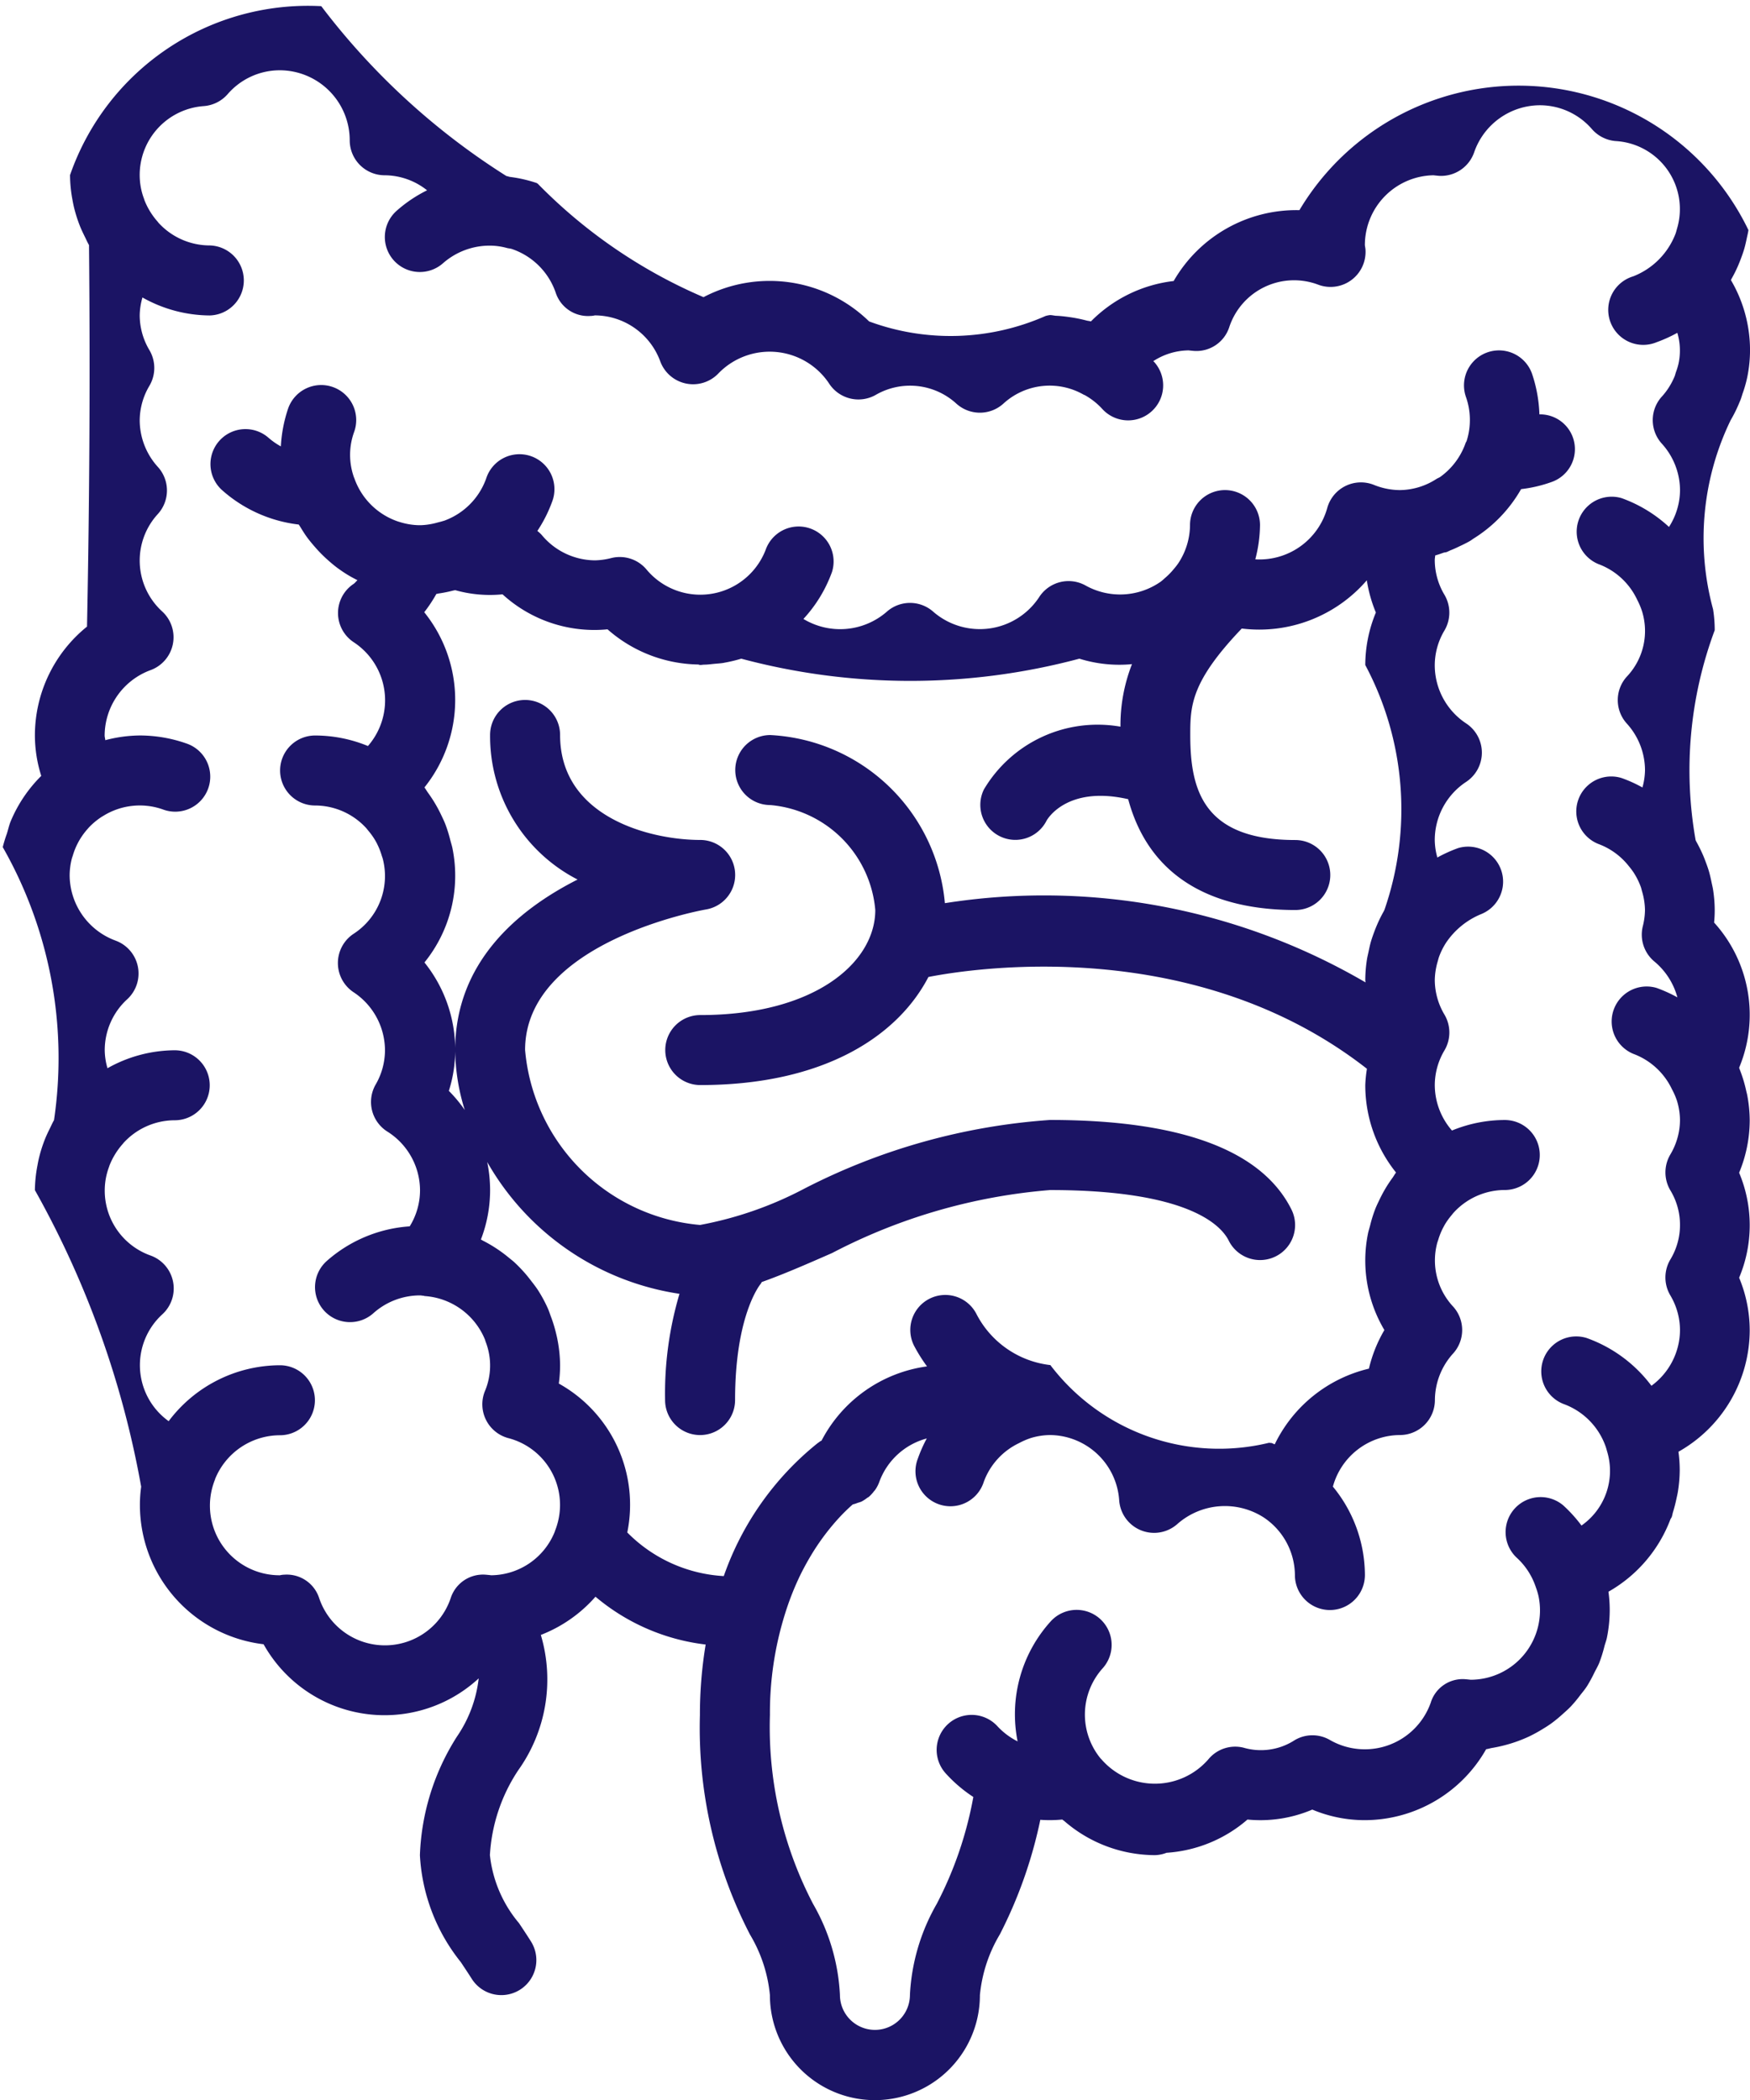 <svg xmlns="http://www.w3.org/2000/svg" width="74.354" height="89.226" viewBox="0 0 74.354 89.226">
  <g id="Group_184" data-name="Group 184" transform="translate(-1060.188 -7775.157)">
    <g id="Group_183" data-name="Group 183">
      <path id="Path_794" data-name="Path 794" d="M1134.225,7791.885a5.3,5.3,0,0,0,.2-.7,5.729,5.729,0,0,0,.118-1.154,5.877,5.877,0,0,0-.812-2.974c.012-.021.02-.044.032-.064q.143-.253.259-.516c.043-.1.081-.194.119-.292.056-.148.111-.3.155-.449s.076-.3.108-.451c.025-.117.054-.232.072-.351a10.84,10.84,0,0,0-19.078-.848,6.016,6.016,0,0,0-5.343,3.011,5.891,5.891,0,0,0-3.516,1.717c-.06-.019-.125-.021-.186-.038a6.172,6.172,0,0,0-.7-.142c-.187-.027-.372-.05-.561-.059-.1,0-.193-.031-.292-.031a1.254,1.254,0,0,0-.185.037,9.993,9.993,0,0,1-7.5.233,6.054,6.054,0,0,0-7.036-1.031,21.925,21.925,0,0,1-7.048-4.826c-.015,0-.025-.018-.04-.023a5.762,5.762,0,0,0-1.127-.259c-.056-.008-.106-.032-.161-.039a29.875,29.875,0,0,1-7.865-7.217,10.7,10.7,0,0,0-10.674,7.176,5.746,5.746,0,0,0,.1,1.038c.018.1.039.209.063.313a5.947,5.947,0,0,0,.241.773c.064.168.141.326.219.486.061.122.114.247.183.365a552.648,552.648,0,0,1-.085,16.21,5.946,5.946,0,0,0-2.214,4.609,5.706,5.706,0,0,0,.27,1.734,5.939,5.939,0,0,0-1.292,1.913c-.074.175-.113.364-.17.545a5.628,5.628,0,0,0-.174.569,18.11,18.11,0,0,1,2.178,11.6c-.069.118-.122.243-.183.365-.078.16-.155.318-.219.486a5.9,5.9,0,0,0-.241.773c-.024.1-.045.207-.063.313a5.823,5.823,0,0,0-.106,1.037,40.2,40.2,0,0,1,4.515,12.6,5.6,5.6,0,0,0-.053.786,5.956,5.956,0,0,0,5.254,5.908,5.891,5.891,0,0,0,9.14,1.45,5.463,5.463,0,0,1-.925,2.474,10.029,10.029,0,0,0-1.573,5.039,7.927,7.927,0,0,0,1.739,4.544c.155.234.311.467.459.7a1.487,1.487,0,1,0,2.524-1.574c-.165-.263-.337-.521-.509-.78a5.372,5.372,0,0,1-1.239-2.894,7.257,7.257,0,0,1,1.206-3.609,6.638,6.638,0,0,0,.958-5.746,5.958,5.958,0,0,0,2.322-1.624,8.867,8.867,0,0,0,4.681,2.032,18.268,18.268,0,0,0-.244,3,19.1,19.1,0,0,0,2.127,9.322,6.13,6.13,0,0,1,.847,2.575,4.461,4.461,0,0,0,8.922,0,6.159,6.159,0,0,1,.847-2.581,19.245,19.245,0,0,0,1.72-4.869,5.354,5.354,0,0,0,.932-.012c.033.029.071.048.1.076a5.892,5.892,0,0,0,3.832,1.437,1.455,1.455,0,0,0,.5-.1,5.822,5.822,0,0,0,3.437-1.412,5.631,5.631,0,0,0,2.755-.423,5.751,5.751,0,0,0,2.23.449,5.939,5.939,0,0,0,5.156-3.015c.091-.011.175-.042.266-.056.171-.029.337-.065.5-.107a5.951,5.951,0,0,0,.593-.184c.159-.059.313-.122.465-.193.185-.089.364-.186.539-.293.142-.086.281-.171.415-.269a5.885,5.885,0,0,0,.474-.39c.121-.109.243-.214.355-.333a5.729,5.729,0,0,0,.4-.483c.1-.126.2-.246.285-.38a6.036,6.036,0,0,0,.314-.58c.068-.134.144-.262.2-.4a5.882,5.882,0,0,0,.222-.712c.033-.124.081-.241.106-.369a5.979,5.979,0,0,0,.117-1.156,5.736,5.736,0,0,0-.054-.786,5.962,5.962,0,0,0,2.634-3.079c.016-.035.042-.064.056-.1.024-.07.033-.143.055-.213.055-.176.1-.354.139-.536.023-.108.05-.215.067-.325a5.892,5.892,0,0,0,.077-.909,5.727,5.727,0,0,0-.054-.785,5.942,5.942,0,0,0,3.028-5.163,5.833,5.833,0,0,0-.45-2.231,5.752,5.752,0,0,0,0-4.461,5.828,5.828,0,0,0,.45-2.23,5.913,5.913,0,0,0-.108-1.078c-.011-.055-.027-.108-.039-.162a5.9,5.9,0,0,0-.292-.954c0-.012-.006-.025-.011-.037a5.836,5.836,0,0,0-1.063-6.168c.017-.177.026-.351.026-.524a5.762,5.762,0,0,0-.067-.851c-.017-.12-.047-.234-.071-.352-.032-.151-.064-.3-.108-.451s-.1-.3-.156-.449c-.038-.1-.076-.2-.119-.291-.078-.177-.164-.348-.258-.516-.012-.021-.02-.043-.032-.064a17.036,17.036,0,0,1,.811-8.923,5.659,5.659,0,0,0-.07-.891,11.5,11.5,0,0,1,.746-8.031,5.845,5.845,0,0,0,.386-.787C1134.15,7792.131,1134.177,7792.042,1134.225,7791.885Zm-43.285,50.237a6.244,6.244,0,0,1-4.1-1.854v0a5.891,5.891,0,0,0-2.909-6.326,5.731,5.731,0,0,0,.054-.786,5.839,5.839,0,0,0-.107-1.056c-.02-.113-.047-.221-.074-.332a5.6,5.6,0,0,0-.212-.68c-.042-.115-.079-.232-.129-.343a5.861,5.861,0,0,0-.427-.787c-.1-.15-.209-.287-.318-.428-.086-.11-.172-.218-.265-.321q-.2-.225-.42-.429c-.067-.061-.14-.115-.21-.173a5.932,5.932,0,0,0-1.109-.733c-.032-.016-.061-.037-.093-.053a5.842,5.842,0,0,0,.39-2.1,5.971,5.971,0,0,0-.122-1.192,11.326,11.326,0,0,0,8.169,5.6,14.889,14.889,0,0,0-.612,4.514,1.487,1.487,0,0,0,2.974,0c0-3.531,1.015-4.846,1.083-4.931.024-.025.032-.059.054-.085.9-.32,1.888-.749,2.989-1.233a24.173,24.173,0,0,1,9.258-2.674c5.881,0,7.268,1.5,7.592,2.152a1.487,1.487,0,0,0,2.661-1.33c-1.259-2.52-4.71-3.8-10.253-3.8a26.818,26.818,0,0,0-10.453,2.924,15.574,15.574,0,0,1-4.418,1.537,8.172,8.172,0,0,1-7.435-7.435c0-4.613,7.6-5.956,7.682-5.969a1.487,1.487,0,0,0-.247-2.954c-2.058,0-5.948-.932-5.948-4.461a1.487,1.487,0,1,0-2.974,0,6.843,6.843,0,0,0,3.717,6.143c-2.583,1.307-5.2,3.545-5.2,7.241a8.717,8.717,0,0,0,.407,2.551,5.975,5.975,0,0,0-.676-.813,5.731,5.731,0,0,0,.27-1.738,5.929,5.929,0,0,0-1.307-3.718,5.857,5.857,0,0,0,1.194-4.831c-.023-.122-.062-.237-.093-.357a6.012,6.012,0,0,0-.216-.694c-.051-.13-.112-.253-.171-.379a6,6,0,0,0-.322-.592c-.075-.12-.153-.236-.236-.351-.055-.075-.1-.159-.157-.232a5.94,5.94,0,0,0-.008-7.445,6.016,6.016,0,0,0,.515-.777c.029,0,.058-.013.087-.017a5.784,5.784,0,0,0,.632-.127c.028-.007.054-.008.082-.016a5.437,5.437,0,0,0,2.011.177,5.781,5.781,0,0,0,4.461,1.487,5.963,5.963,0,0,0,3.84,1.494c.034,0,.063.02.1.02.054,0,.106-.011.16-.013.141,0,.28-.019.421-.033s.279-.02.415-.043l.029-.007a6.111,6.111,0,0,0,.717-.171,27.815,27.815,0,0,0,14.365,0,5.7,5.7,0,0,0,2.235.233,7.142,7.142,0,0,0-.489,2.656,5.616,5.616,0,0,0-5.8,2.664,1.487,1.487,0,0,0,2.66,1.33c.008-.017.829-1.514,3.468-.913,1.03,3.812,4.284,4.709,7.1,4.709a1.487,1.487,0,1,0,0-2.974c-3.921,0-4.462-2.143-4.462-4.461,0-1.248.028-2.264,2.188-4.525a6.035,6.035,0,0,0,5.313-2.049,5.918,5.918,0,0,0,.385,1.369,5.833,5.833,0,0,0-.45,2.231,13.037,13.037,0,0,1,.812,10.409c-.013.021-.021.044-.033.065-.095.168-.18.339-.258.516-.043.1-.082.192-.119.29-.056.148-.111.3-.156.45s-.075.3-.107.45c-.025.118-.055.233-.072.353a5.791,5.791,0,0,0-.067.851c0,.033.009.066.01.1a27.1,27.1,0,0,0-17.872-3.366,7.849,7.849,0,0,0-7.419-7.143,1.487,1.487,0,1,0,0,2.974,4.9,4.9,0,0,1,4.462,4.461c0,2.218-2.555,4.462-7.436,4.462a1.487,1.487,0,1,0,0,2.974c5.244,0,8.387-2.075,9.694-4.592,2.008-.393,11.344-1.793,18.631,3.9a5.526,5.526,0,0,0-.07.692,5.925,5.925,0,0,0,1.307,3.717c-.059.073-.1.157-.156.232-.084.115-.162.231-.237.351a6.016,6.016,0,0,0-.321.592c-.06.126-.121.249-.171.379a5.634,5.634,0,0,0-.216.694c-.031.12-.07.235-.094.357a5.775,5.775,0,0,0,.7,4.087,5.886,5.886,0,0,0-.657,1.64,5.977,5.977,0,0,0-4,3.211l-.017,0c-.034-.013-.065-.032-.1-.045s-.082-.006-.123-.017a9.006,9.006,0,0,1-9.295-3.3,4.05,4.05,0,0,1-3.131-2.152,1.487,1.487,0,1,0-2.66,1.33,6.842,6.842,0,0,0,.55.877,5.958,5.958,0,0,0-4.48,3.152l-.026.017-.005,0-.007,0-.127.092-.028.021A12.539,12.539,0,0,0,1090.94,7842.122Zm40.211-11.937a2.916,2.916,0,0,1,.417,1.481,2.955,2.955,0,0,1-1.214,2.37,5.921,5.921,0,0,0-2.753-2.03,1.486,1.486,0,0,0-.99,2.8,2.974,2.974,0,0,1,1.794,1.8c.026.073.045.146.066.22a2.832,2.832,0,0,1-1.089,3.148,6,6,0,0,0-.771-.853,1.488,1.488,0,0,0-1.984,2.217,2.945,2.945,0,0,1,.816,1.259,3.02,3.02,0,0,1,.115.383,2.949,2.949,0,0,1-2.884,3.546c-.059-.007-.182-.019-.221-.022a1.419,1.419,0,0,0-1.477,1,2.972,2.972,0,0,1-4.275,1.586,1.478,1.478,0,0,0-1.5,0,2.633,2.633,0,0,1-2.179.322,1.475,1.475,0,0,0-1.492.494,3.008,3.008,0,0,1-4.545,0c-.009-.01-.02-.016-.028-.026a2.942,2.942,0,0,1,.083-3.843,1.487,1.487,0,0,0-2.216-1.984,5.881,5.881,0,0,0-1.4,5.092,3.007,3.007,0,0,1-.846-.632,1.487,1.487,0,1,0-2.213,1.987,5.992,5.992,0,0,0,1.178,1.007,16,16,0,0,1-1.555,4.543,8.606,8.606,0,0,0-1.139,3.866,1.487,1.487,0,1,1-2.974,0,8.58,8.58,0,0,0-1.14-3.863,16.246,16.246,0,0,1-1.834-8.034,14.082,14.082,0,0,1,.643-4.3,11.921,11.921,0,0,1,.58-1.5c.016-.034.031-.071.047-.1.126-.26.256-.5.388-.729l.039-.066a9.866,9.866,0,0,1,1.189-1.623l.021-.023a7.658,7.658,0,0,1,.611-.6,1.432,1.432,0,0,0,.215-.07,1.461,1.461,0,0,0,.151-.049,1.433,1.433,0,0,0,.237-.153c.028-.02.06-.033.086-.055a1.526,1.526,0,0,0,.214-.234c.014-.018.033-.032.046-.052a1.475,1.475,0,0,0,.182-.351,2.961,2.961,0,0,1,2.015-1.84,5.939,5.939,0,0,0-.376.847,1.486,1.486,0,1,0,2.8.99,2.945,2.945,0,0,1,1.5-1.641,3.149,3.149,0,0,1,.5-.215,2.92,2.92,0,0,1,.805-.126,2.973,2.973,0,0,1,2.946,2.772,1.487,1.487,0,0,0,2.489.993,3.054,3.054,0,0,1,3.629-.278,2.879,2.879,0,0,1,.3.223,2.967,2.967,0,0,1,1.048,2.238,1.487,1.487,0,0,0,2.974,0,5.929,5.929,0,0,0-1.36-3.756,2.969,2.969,0,0,1,2.847-2.192,1.487,1.487,0,0,0,1.487-1.488,2.968,2.968,0,0,1,.776-1.979,1.484,1.484,0,0,0,0-1.989,2.874,2.874,0,0,1-.691-2.654c.014-.065.039-.125.058-.188a2.969,2.969,0,0,1,.173-.445c.032-.064.067-.127.1-.189a3,3,0,0,1,.285-.4c.037-.044.07-.091.11-.132a2.93,2.93,0,0,1,.522-.447l0,0a2.953,2.953,0,0,1,1.636-.5,1.487,1.487,0,1,0,0-2.974,5.9,5.9,0,0,0-2.244.447,2.956,2.956,0,0,1-.73-1.934,2.909,2.909,0,0,1,.417-1.481,1.493,1.493,0,0,0,0-1.5,2.908,2.908,0,0,1-.417-1.481,2.966,2.966,0,0,1,.124-.788c.019-.066.034-.134.058-.2a2.954,2.954,0,0,1,.3-.6,3.316,3.316,0,0,1,1.5-1.216,1.487,1.487,0,0,0-.991-2.8,6.087,6.087,0,0,0-.882.4,2.834,2.834,0,0,1-.11-.738,2.964,2.964,0,0,1,1.336-2.477,1.489,1.489,0,0,0,0-2.481,2.964,2.964,0,0,1-1.336-2.477,2.9,2.9,0,0,1,.417-1.481,1.493,1.493,0,0,0,0-1.5,2.9,2.9,0,0,1-.417-1.481c0-.067.014-.134.02-.2.128-.034.251-.08.376-.123a.947.947,0,0,0,.1-.017c.064-.023.121-.057.184-.082.12-.047.237-.1.353-.157.152-.071.3-.142.447-.225.052-.03.1-.065.149-.1a5.935,5.935,0,0,0,2.032-2.1l.009-.013a5.761,5.761,0,0,0,1.3-.305,1.478,1.478,0,0,0-.524-2.871,5.962,5.962,0,0,0-.318-1.74,1.488,1.488,0,0,0-2.806.991,2.947,2.947,0,0,1,.03,1.886c-.012.027-.031.049-.041.077a2.982,2.982,0,0,1-1.071,1.438c-.051.038-.115.058-.169.092a2.9,2.9,0,0,1-1.553.473,2.967,2.967,0,0,1-1.1-.22,1.486,1.486,0,0,0-1.989.991,2.987,2.987,0,0,1-3.054,2.171,5.914,5.914,0,0,0,.2-1.455,1.487,1.487,0,0,0-2.974,0,2.968,2.968,0,0,1-.5,1.625,2.762,2.762,0,0,1-.177.228,3.018,3.018,0,0,1-.357.371c-.074.064-.144.133-.223.189a3.01,3.01,0,0,1-3.169.16,1.486,1.486,0,0,0-1.991.5,3.018,3.018,0,0,1-4.484.615,1.488,1.488,0,0,0-1.99,0,3.02,3.02,0,0,1-3.534.3,5.876,5.876,0,0,0,1.215-2,1.486,1.486,0,0,0-2.8-.99,2.975,2.975,0,0,1-5.078.894,1.483,1.483,0,0,0-1.491-.494,3,3,0,0,1-.7.1,2.961,2.961,0,0,1-2.273-1.088,1.527,1.527,0,0,0-.178-.161,5.865,5.865,0,0,0,.623-1.23,1.486,1.486,0,1,0-2.8-.991,2.969,2.969,0,0,1-1.8,1.793l-.012,0c-.092.033-.178.05-.266.074a2.978,2.978,0,0,1-.7.11h-.014l-.062,0a2.928,2.928,0,0,1-.779-.124c-.047-.014-.094-.028-.14-.044a2.978,2.978,0,0,1-1.825-1.827l-.011-.022a2.85,2.85,0,0,1,0-1.941,1.488,1.488,0,1,0-2.806-.991,6,6,0,0,0-.306,1.6,2.958,2.958,0,0,1-.528-.369,1.487,1.487,0,0,0-1.983,2.216,5.929,5.929,0,0,0,3.272,1.474c.021.037.048.069.069.106.1.165.2.325.316.48.1.13.2.251.308.373a5.845,5.845,0,0,0,.517.526c.145.13.293.256.449.371.116.084.233.165.355.241.156.1.317.185.481.268-.059.047-.1.113-.163.155a1.487,1.487,0,0,0,0,2.478,2.952,2.952,0,0,1,.607,4.412,5.9,5.9,0,0,0-2.245-.447,1.487,1.487,0,1,0,0,2.974,2.953,2.953,0,0,1,1.636.5l0,0a2.951,2.951,0,0,1,.523.447c.039.042.072.088.109.132a2.974,2.974,0,0,1,.285.4c.036.062.071.125.1.19a2.8,2.8,0,0,1,.173.444c.02.063.044.123.059.188a2.925,2.925,0,0,1-1.252,3.152,1.489,1.489,0,0,0,0,2.48,2.967,2.967,0,0,1,1.336,2.478,2.912,2.912,0,0,1-.4,1.452,1.487,1.487,0,0,0,.5,1.991,2.96,2.96,0,0,1,1.389,2.5,2.92,2.92,0,0,1-.438,1.527,5.92,5.92,0,0,0-3.528,1.475,1.487,1.487,0,1,0,1.984,2.216,2.972,2.972,0,0,1,1.982-.757c.047,0,.091.012.138.014.022,0,.042.012.064.014a2.987,2.987,0,0,1,2.555,1.844c.013.033.02.069.032.1a2.791,2.791,0,0,1-.034,2.1,1.487,1.487,0,0,0,.99,1.99,2.932,2.932,0,0,1,2.147,3.413,3.073,3.073,0,0,1-.16.538l-.005.022a2.942,2.942,0,0,1-2.7,1.856c-.044-.006-.2-.022-.248-.025a1.441,1.441,0,0,0-1.477,1,2.949,2.949,0,0,1-5.586,0,1.445,1.445,0,0,0-1.477-1,.869.869,0,0,0-.191.025,2.958,2.958,0,0,1-2.918-3.535,3.136,3.136,0,0,1,.163-.543v-.011a2.98,2.98,0,0,1,2.754-1.86,1.487,1.487,0,1,0,0-2.974,5.929,5.929,0,0,0-4.727,2.376,2.927,2.927,0,0,1-.26-4.548,1.488,1.488,0,0,0-.5-2.487,2.926,2.926,0,0,1-1.9-3.329,3.009,3.009,0,0,1,.128-.444c.008-.02.012-.041.02-.061a3.075,3.075,0,0,1,.571-.922l.013-.02a2.955,2.955,0,0,1,2.186-.974,1.487,1.487,0,0,0,0-2.974,5.863,5.863,0,0,0-2.857.763,2.822,2.822,0,0,1-.117-.763,2.936,2.936,0,0,1,.961-2.173,1.487,1.487,0,0,0-.5-2.486,2.977,2.977,0,0,1-1.952-2.777,2.927,2.927,0,0,1,.087-.685c.015-.061.038-.119.056-.179a2.881,2.881,0,0,1,.19-.474c.027-.053.055-.106.085-.157a3.061,3.061,0,0,1,.369-.5l.026-.031a3.045,3.045,0,0,1,.577-.475l.005,0a2.94,2.94,0,0,1,2.571-.294,1.488,1.488,0,1,0,.99-2.806,5.971,5.971,0,0,0-1.982-.338,5.89,5.89,0,0,0-1.459.2c-.005-.068-.028-.134-.028-.2a2.978,2.978,0,0,1,1.952-2.777,1.487,1.487,0,0,0,.5-2.486,2.924,2.924,0,0,1-.186-4.152,1.488,1.488,0,0,0,0-1.99,2.961,2.961,0,0,1-.776-1.979,2.9,2.9,0,0,1,.417-1.481,1.493,1.493,0,0,0,0-1.5,2.9,2.9,0,0,1-.417-1.481,2.824,2.824,0,0,1,.117-.764,5.875,5.875,0,0,0,2.857.764,1.488,1.488,0,0,0,0-2.975,2.954,2.954,0,0,1-2.186-.974l-.012-.02a3.06,3.06,0,0,1-.572-.922c-.008-.019-.012-.041-.019-.061a2.853,2.853,0,0,1-.129-.444,2.933,2.933,0,0,1,2.68-3.5,1.494,1.494,0,0,0,.995-.5,2.927,2.927,0,0,1,2.218-1.021,2.978,2.978,0,0,1,2.974,2.974,1.485,1.485,0,0,0,1.487,1.487,2.914,2.914,0,0,1,1.8.639,5.805,5.805,0,0,0-1.3.876,1.487,1.487,0,0,0,1.984,2.216,3,3,0,0,1,2.091-.739,2.826,2.826,0,0,1,.626.1c.066.016.134.019.2.04a2.982,2.982,0,0,1,1.86,1.845,1.442,1.442,0,0,0,1.477,1,.875.875,0,0,0,.191-.024,2.975,2.975,0,0,1,2.777,1.951,1.487,1.487,0,0,0,2.486.5,3.032,3.032,0,0,1,4.678.428,1.487,1.487,0,0,0,1.991.5,2.916,2.916,0,0,1,3.431.374,1.488,1.488,0,0,0,1.99,0,2.909,2.909,0,0,1,3.432-.374l.014,0a2.961,2.961,0,0,1,.751.587,1.487,1.487,0,0,0,2.216-1.984c-.012-.014-.028-.023-.041-.037a2.807,2.807,0,0,1,1.5-.458c.044.005.2.022.248.024a1.467,1.467,0,0,0,1.477-1,2.9,2.9,0,0,1,3.8-1.809,1.488,1.488,0,0,0,1.992-1.489c0-.039-.02-.152-.026-.192a2.967,2.967,0,0,1,2.918-2.974c.043.006.2.022.248.025a1.489,1.489,0,0,0,1.477-1,2.967,2.967,0,0,1,2.792-2,2.927,2.927,0,0,1,2.218,1.021,1.5,1.5,0,0,0,.995.5,2.895,2.895,0,0,1,2.612,3.729c-.019.067-.034.135-.058.2a3.155,3.155,0,0,1-1.8,1.819,1.487,1.487,0,1,0,.991,2.8,6.086,6.086,0,0,0,.882-.4,2.634,2.634,0,0,1,.049,1.317,2.912,2.912,0,0,1-.112.365l-.044.148a2.97,2.97,0,0,1-.236.463h0a2.833,2.833,0,0,1-.318.42,1.487,1.487,0,0,0,0,1.993,2.966,2.966,0,0,1,.776,1.979,2.921,2.921,0,0,1-.469,1.563,5.9,5.9,0,0,0-2.01-1.223,1.487,1.487,0,0,0-.991,2.8,2.947,2.947,0,0,1,1.651,1.519,3.127,3.127,0,0,1,.207.493,2.821,2.821,0,0,1-.651,2.773,1.484,1.484,0,0,0,0,1.989,2.964,2.964,0,0,1,.775,1.98,2.875,2.875,0,0,1-.109.738,5.849,5.849,0,0,0-.883-.4,1.486,1.486,0,0,0-.99,2.8,2.944,2.944,0,0,1,1.291.938,3.329,3.329,0,0,1,.209.278,3.03,3.03,0,0,1,.3.6c.024.065.038.133.057.2a2.927,2.927,0,0,1,.124.787,2.961,2.961,0,0,1-.094.7,1.484,1.484,0,0,0,.495,1.493,3,3,0,0,1,.976,1.522,6.083,6.083,0,0,0-.881-.4,1.487,1.487,0,0,0-.991,2.8,2.951,2.951,0,0,1,1.639,1.5,3.084,3.084,0,0,1,.217.5,2.978,2.978,0,0,1,.127.806,2.9,2.9,0,0,1-.417,1.481,1.493,1.493,0,0,0,0,1.5,2.84,2.84,0,0,1,0,2.963A1.491,1.491,0,0,0,1131.151,7830.185Z" fill="#1b1464"/>
    </g>
  </g>
</svg>
